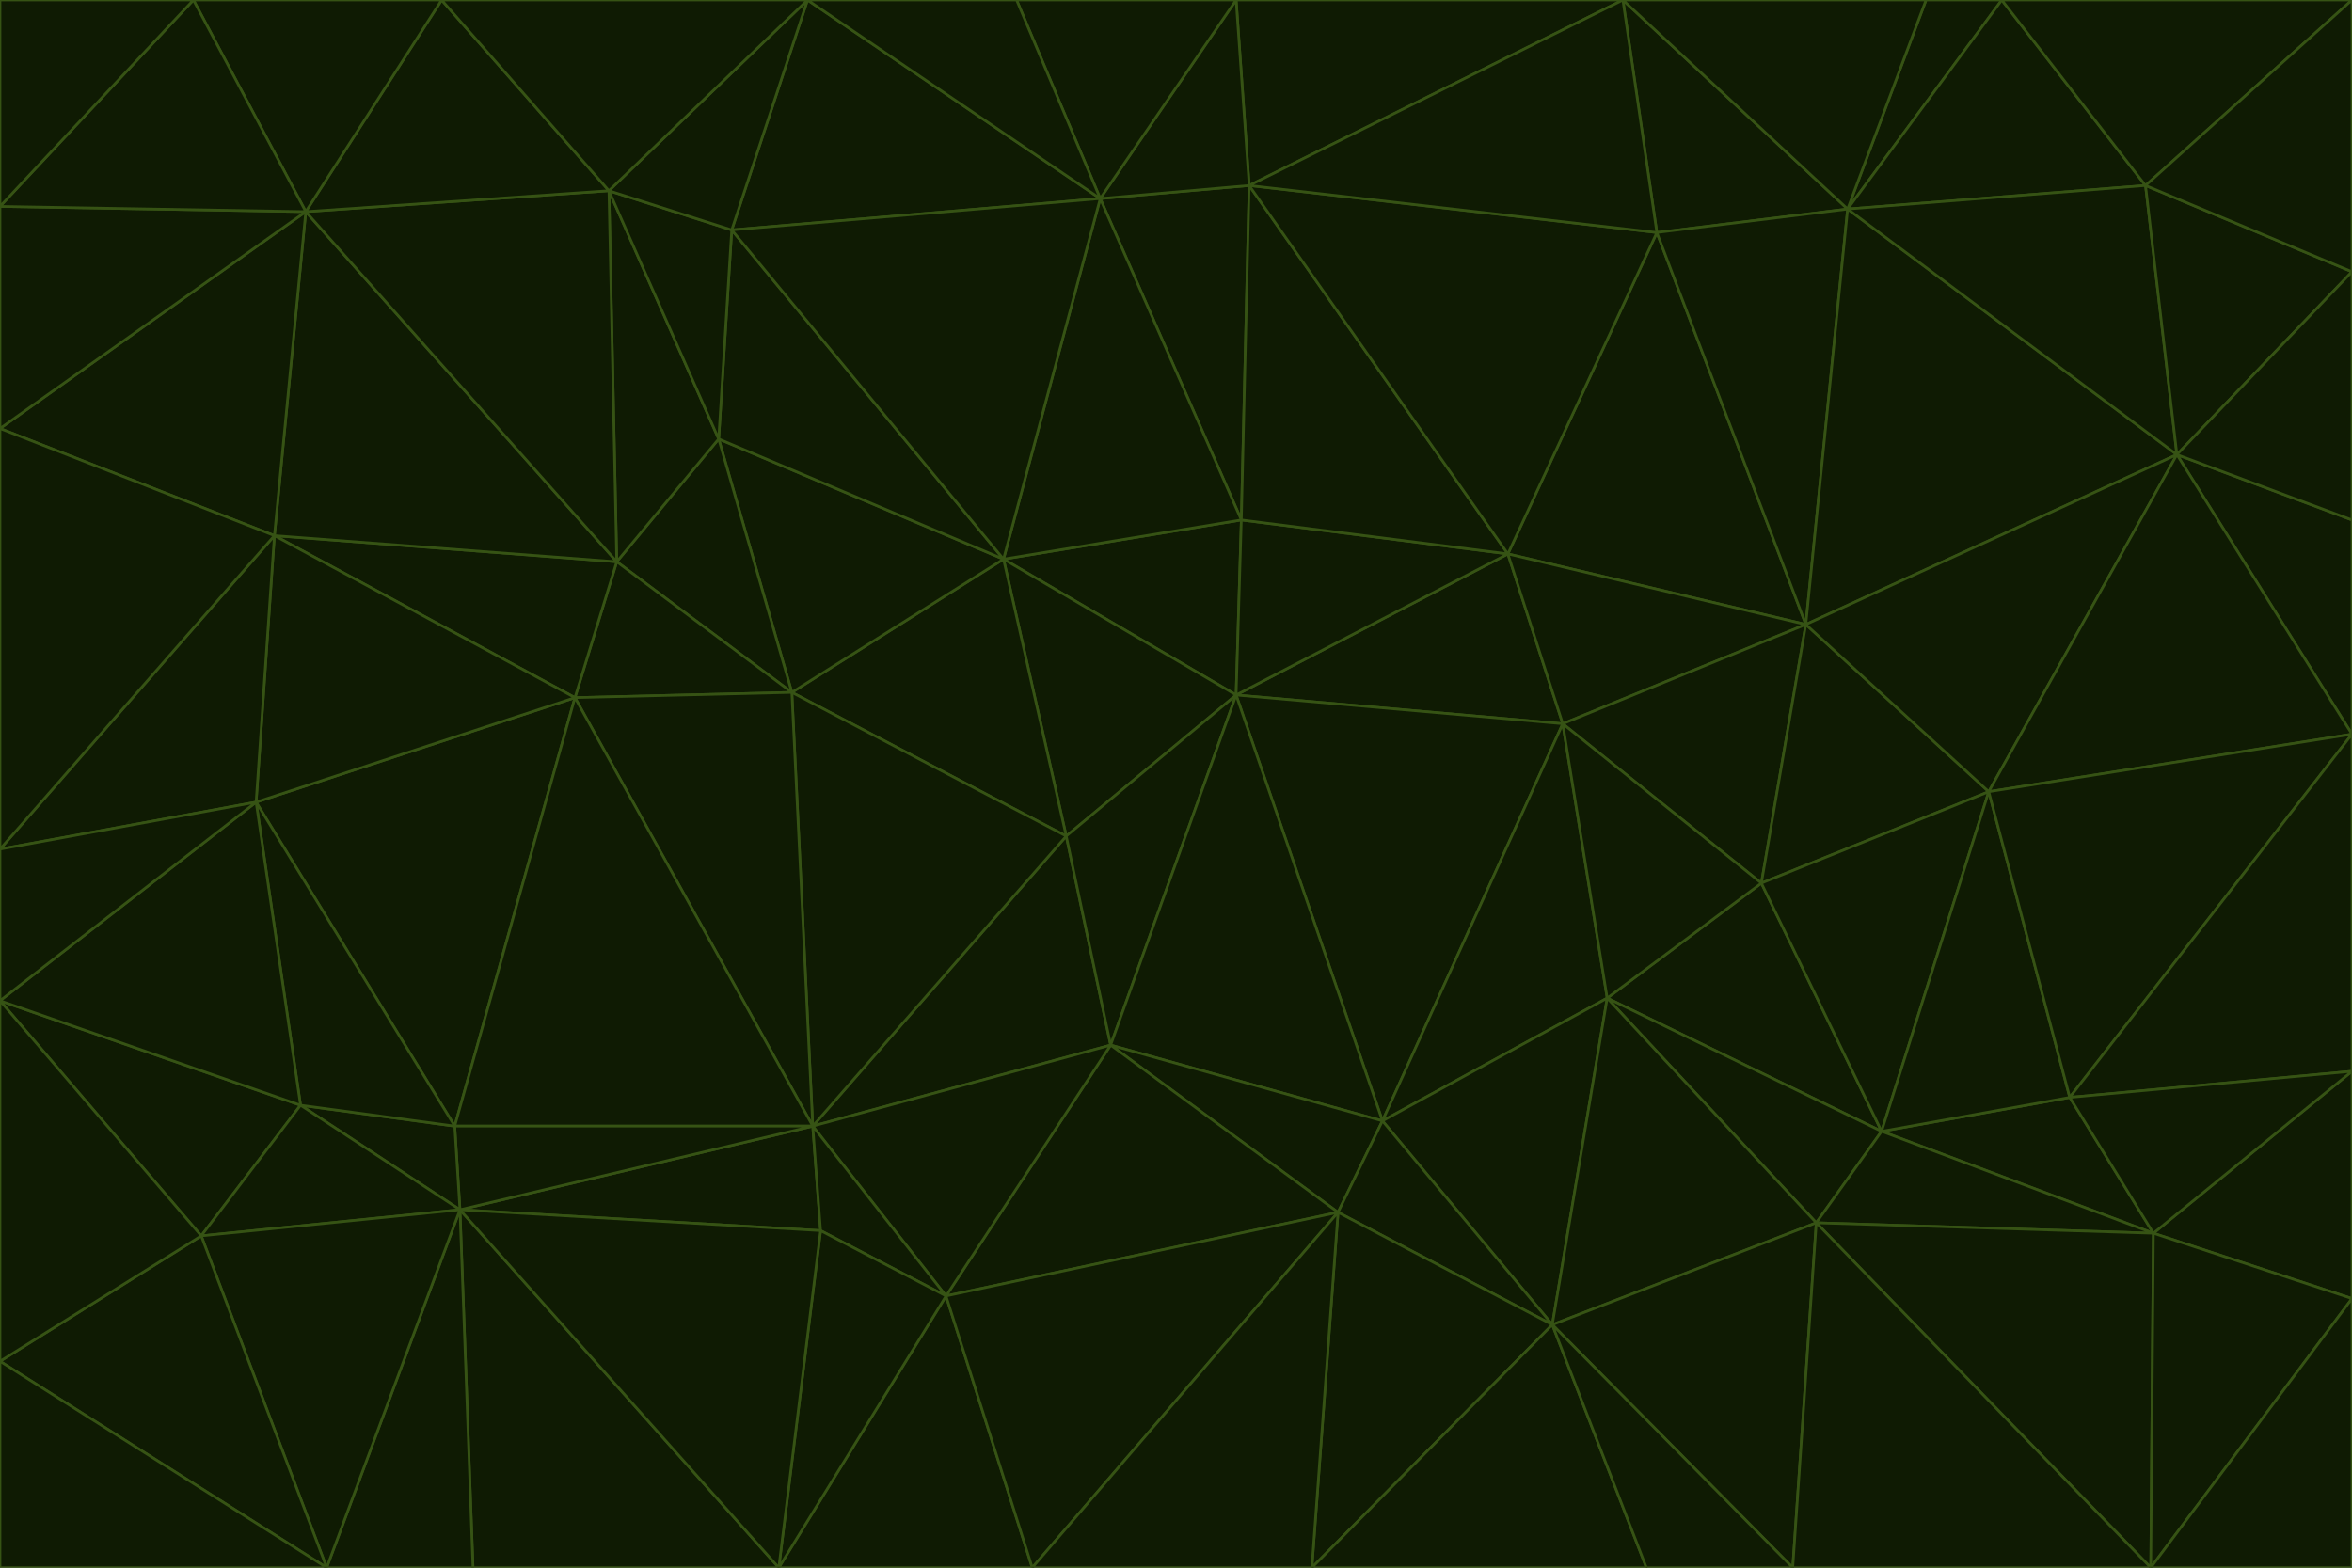 <svg id="visual" viewBox="0 0 900 600" width="900" height="600" xmlns="http://www.w3.org/2000/svg" xmlns:xlink="http://www.w3.org/1999/xlink" version="1.1"><g stroke-width="1" stroke-linejoin="bevel"><path d="M473 266L475 199L384 214Z" fill="#0f1b03" stroke="#365314"></path><path d="M384 214L408 320L473 266Z" fill="#0f1b03" stroke="#365314"></path><path d="M384 214L303 265L408 320Z" fill="#0f1b03" stroke="#365314"></path><path d="M598 277L577 212L473 266Z" fill="#0f1b03" stroke="#365314"></path><path d="M473 266L577 212L475 199Z" fill="#0f1b03" stroke="#365314"></path><path d="M478 71L421 76L475 199Z" fill="#0f1b03" stroke="#365314"></path><path d="M475 199L421 76L384 214Z" fill="#0f1b03" stroke="#365314"></path><path d="M384 214L275 168L303 265Z" fill="#0f1b03" stroke="#365314"></path><path d="M577 212L478 71L475 199Z" fill="#0f1b03" stroke="#365314"></path><path d="M311 431L425 400L408 320Z" fill="#0f1b03" stroke="#365314"></path><path d="M408 320L425 400L473 266Z" fill="#0f1b03" stroke="#365314"></path><path d="M529 429L598 277L473 266Z" fill="#0f1b03" stroke="#365314"></path><path d="M280 88L275 168L384 214Z" fill="#0f1b03" stroke="#365314"></path><path d="M275 168L236 215L303 265Z" fill="#0f1b03" stroke="#365314"></path><path d="M303 265L311 431L408 320Z" fill="#0f1b03" stroke="#365314"></path><path d="M309 0L280 88L421 76Z" fill="#0f1b03" stroke="#365314"></path><path d="M421 76L280 88L384 214Z" fill="#0f1b03" stroke="#365314"></path><path d="M275 168L233 73L236 215Z" fill="#0f1b03" stroke="#365314"></path><path d="M236 215L220 267L303 265Z" fill="#0f1b03" stroke="#365314"></path><path d="M425 400L529 429L473 266Z" fill="#0f1b03" stroke="#365314"></path><path d="M220 267L311 431L303 265Z" fill="#0f1b03" stroke="#365314"></path><path d="M425 400L512 464L529 429Z" fill="#0f1b03" stroke="#365314"></path><path d="M621 0L473 0L478 71Z" fill="#0f1b03" stroke="#365314"></path><path d="M478 71L473 0L421 76Z" fill="#0f1b03" stroke="#365314"></path><path d="M473 0L389 0L421 76Z" fill="#0f1b03" stroke="#365314"></path><path d="M529 429L615 382L598 277Z" fill="#0f1b03" stroke="#365314"></path><path d="M362 496L512 464L425 400Z" fill="#0f1b03" stroke="#365314"></path><path d="M529 429L594 507L615 382Z" fill="#0f1b03" stroke="#365314"></path><path d="M691 239L634 89L577 212Z" fill="#0f1b03" stroke="#365314"></path><path d="M577 212L634 89L478 71Z" fill="#0f1b03" stroke="#365314"></path><path d="M691 239L577 212L598 277Z" fill="#0f1b03" stroke="#365314"></path><path d="M280 88L233 73L275 168Z" fill="#0f1b03" stroke="#365314"></path><path d="M236 215L105 205L220 267Z" fill="#0f1b03" stroke="#365314"></path><path d="M309 0L233 73L280 88Z" fill="#0f1b03" stroke="#365314"></path><path d="M674 338L691 239L598 277Z" fill="#0f1b03" stroke="#365314"></path><path d="M389 0L309 0L421 76Z" fill="#0f1b03" stroke="#365314"></path><path d="M720 433L674 338L615 382Z" fill="#0f1b03" stroke="#365314"></path><path d="M615 382L674 338L598 277Z" fill="#0f1b03" stroke="#365314"></path><path d="M176 463L314 471L311 431Z" fill="#0f1b03" stroke="#365314"></path><path d="M311 431L362 496L425 400Z" fill="#0f1b03" stroke="#365314"></path><path d="M314 471L362 496L311 431Z" fill="#0f1b03" stroke="#365314"></path><path d="M707 80L621 0L634 89Z" fill="#0f1b03" stroke="#365314"></path><path d="M634 89L621 0L478 71Z" fill="#0f1b03" stroke="#365314"></path><path d="M691 239L707 80L634 89Z" fill="#0f1b03" stroke="#365314"></path><path d="M512 464L594 507L529 429Z" fill="#0f1b03" stroke="#365314"></path><path d="M502 600L594 507L512 464Z" fill="#0f1b03" stroke="#365314"></path><path d="M98 307L174 431L220 267Z" fill="#0f1b03" stroke="#365314"></path><path d="M220 267L174 431L311 431Z" fill="#0f1b03" stroke="#365314"></path><path d="M298 600L395 600L362 496Z" fill="#0f1b03" stroke="#365314"></path><path d="M117 81L105 205L236 215Z" fill="#0f1b03" stroke="#365314"></path><path d="M674 338L761 303L691 239Z" fill="#0f1b03" stroke="#365314"></path><path d="M691 239L833 174L707 80Z" fill="#0f1b03" stroke="#365314"></path><path d="M720 433L761 303L674 338Z" fill="#0f1b03" stroke="#365314"></path><path d="M105 205L98 307L220 267Z" fill="#0f1b03" stroke="#365314"></path><path d="M174 431L176 463L311 431Z" fill="#0f1b03" stroke="#365314"></path><path d="M115 423L176 463L174 431Z" fill="#0f1b03" stroke="#365314"></path><path d="M695 468L720 433L615 382Z" fill="#0f1b03" stroke="#365314"></path><path d="M233 73L117 81L236 215Z" fill="#0f1b03" stroke="#365314"></path><path d="M169 0L117 81L233 73Z" fill="#0f1b03" stroke="#365314"></path><path d="M309 0L169 0L233 73Z" fill="#0f1b03" stroke="#365314"></path><path d="M594 507L695 468L615 382Z" fill="#0f1b03" stroke="#365314"></path><path d="M298 600L362 496L314 471Z" fill="#0f1b03" stroke="#365314"></path><path d="M362 496L395 600L512 464Z" fill="#0f1b03" stroke="#365314"></path><path d="M594 507L686 600L695 468Z" fill="#0f1b03" stroke="#365314"></path><path d="M98 307L115 423L174 431Z" fill="#0f1b03" stroke="#365314"></path><path d="M395 600L502 600L512 464Z" fill="#0f1b03" stroke="#365314"></path><path d="M766 0L737 0L707 80Z" fill="#0f1b03" stroke="#365314"></path><path d="M707 80L737 0L621 0Z" fill="#0f1b03" stroke="#365314"></path><path d="M181 600L298 600L176 463Z" fill="#0f1b03" stroke="#365314"></path><path d="M176 463L298 600L314 471Z" fill="#0f1b03" stroke="#365314"></path><path d="M900 199L833 174L900 281Z" fill="#0f1b03" stroke="#365314"></path><path d="M761 303L833 174L691 239Z" fill="#0f1b03" stroke="#365314"></path><path d="M821 71L766 0L707 80Z" fill="#0f1b03" stroke="#365314"></path><path d="M824 472L792 420L720 433Z" fill="#0f1b03" stroke="#365314"></path><path d="M720 433L792 420L761 303Z" fill="#0f1b03" stroke="#365314"></path><path d="M824 472L720 433L695 468Z" fill="#0f1b03" stroke="#365314"></path><path d="M502 600L630 600L594 507Z" fill="#0f1b03" stroke="#365314"></path><path d="M833 174L821 71L707 80Z" fill="#0f1b03" stroke="#365314"></path><path d="M169 0L74 0L117 81Z" fill="#0f1b03" stroke="#365314"></path><path d="M117 81L0 164L105 205Z" fill="#0f1b03" stroke="#365314"></path><path d="M105 205L0 325L98 307Z" fill="#0f1b03" stroke="#365314"></path><path d="M0 383L77 473L115 423Z" fill="#0f1b03" stroke="#365314"></path><path d="M115 423L77 473L176 463Z" fill="#0f1b03" stroke="#365314"></path><path d="M0 383L115 423L98 307Z" fill="#0f1b03" stroke="#365314"></path><path d="M0 79L0 164L117 81Z" fill="#0f1b03" stroke="#365314"></path><path d="M0 164L0 325L105 205Z" fill="#0f1b03" stroke="#365314"></path><path d="M630 600L686 600L594 507Z" fill="#0f1b03" stroke="#365314"></path><path d="M125 600L181 600L176 463Z" fill="#0f1b03" stroke="#365314"></path><path d="M823 600L824 472L695 468Z" fill="#0f1b03" stroke="#365314"></path><path d="M900 281L833 174L761 303Z" fill="#0f1b03" stroke="#365314"></path><path d="M0 325L0 383L98 307Z" fill="#0f1b03" stroke="#365314"></path><path d="M77 473L125 600L176 463Z" fill="#0f1b03" stroke="#365314"></path><path d="M74 0L0 79L117 81Z" fill="#0f1b03" stroke="#365314"></path><path d="M900 281L761 303L792 420Z" fill="#0f1b03" stroke="#365314"></path><path d="M833 174L900 104L821 71Z" fill="#0f1b03" stroke="#365314"></path><path d="M900 410L900 281L792 420Z" fill="#0f1b03" stroke="#365314"></path><path d="M0 521L125 600L77 473Z" fill="#0f1b03" stroke="#365314"></path><path d="M900 199L900 104L833 174Z" fill="#0f1b03" stroke="#365314"></path><path d="M821 71L900 0L766 0Z" fill="#0f1b03" stroke="#365314"></path><path d="M74 0L0 0L0 79Z" fill="#0f1b03" stroke="#365314"></path><path d="M900 497L900 410L824 472Z" fill="#0f1b03" stroke="#365314"></path><path d="M824 472L900 410L792 420Z" fill="#0f1b03" stroke="#365314"></path><path d="M900 104L900 0L821 71Z" fill="#0f1b03" stroke="#365314"></path><path d="M0 383L0 521L77 473Z" fill="#0f1b03" stroke="#365314"></path><path d="M686 600L823 600L695 468Z" fill="#0f1b03" stroke="#365314"></path><path d="M823 600L900 497L824 472Z" fill="#0f1b03" stroke="#365314"></path><path d="M0 521L0 600L125 600Z" fill="#0f1b03" stroke="#365314"></path><path d="M823 600L900 600L900 497Z" fill="#0f1b03" stroke="#365314"></path></g></svg>